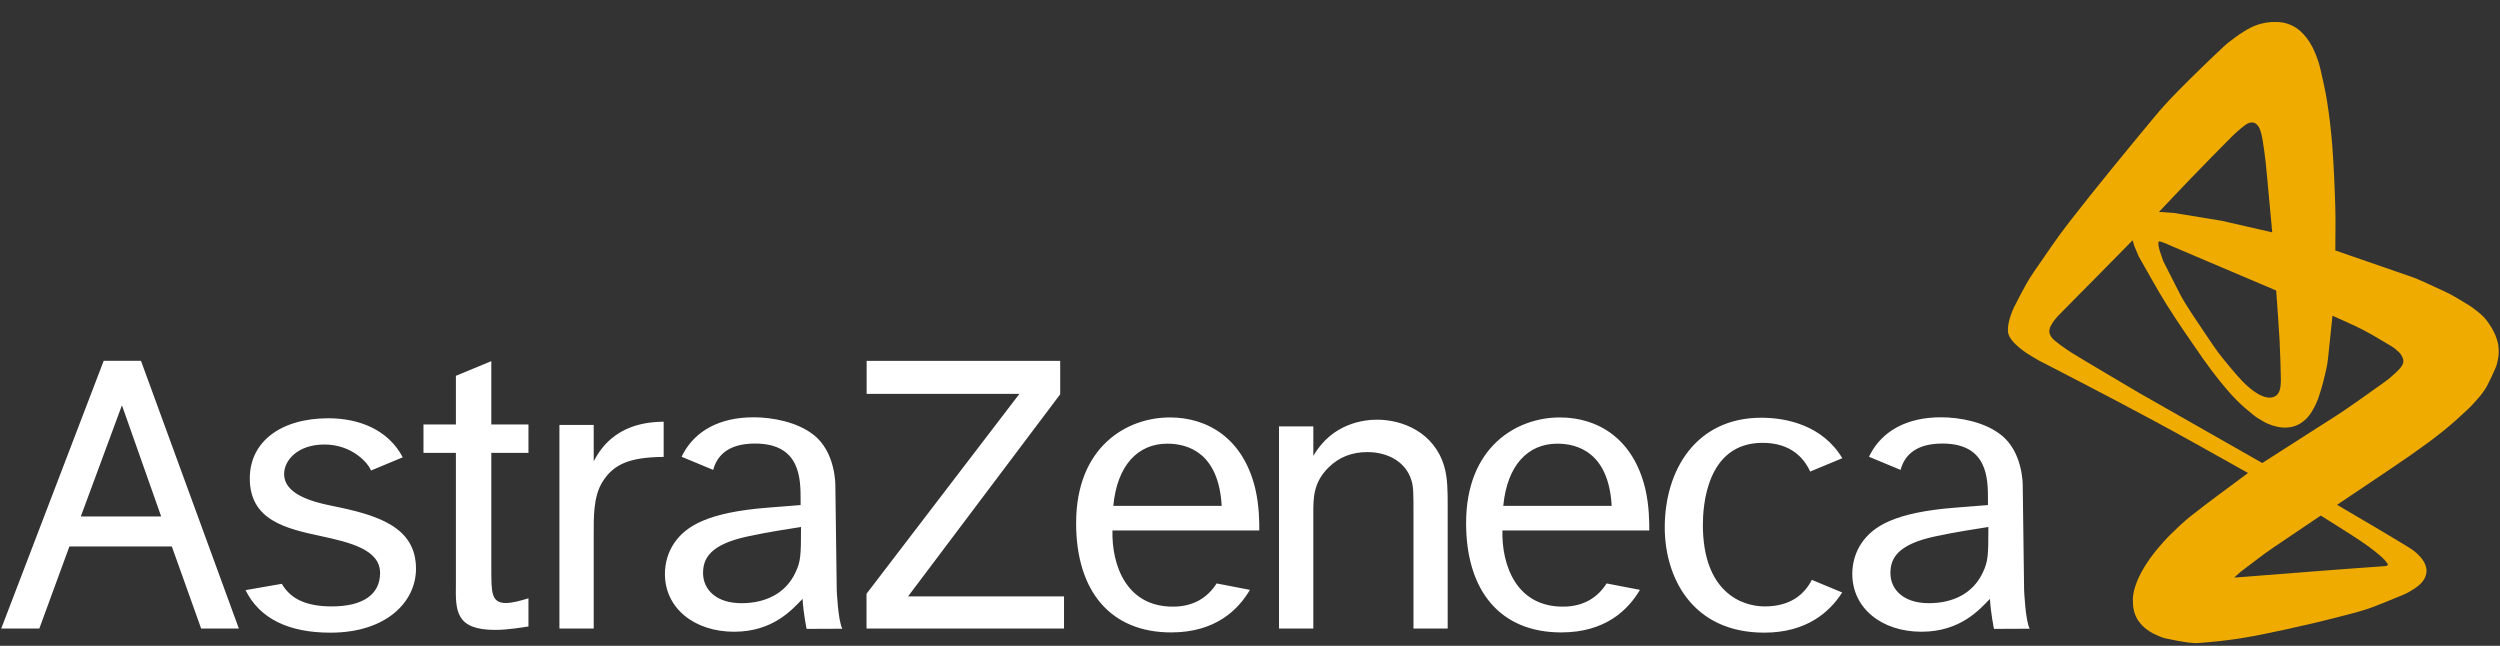 <svg viewBox="0 0 120 31" fill="none" xmlns="http://www.w3.org/2000/svg">
<rect x="0" y="0" width="120" height="31" fill="#333333" stroke="none"/>
<g clip-path="url(#clip0_1_8940)">
<path fill-rule="evenodd" clip-rule="evenodd" d="M3.879 24.79L5.853 19.453L7.736 24.79H3.879ZM9.655 30.169H11.465L6.767 17.32H4.977L0.06 30.169H1.888L3.331 26.231H8.248L9.655 30.169ZM15.4 25.732C13.723 25.371 11.99 24.976 11.99 22.962C11.99 21.192 13.493 20.077 15.763 20.077C17.23 20.077 18.633 20.621 19.332 21.951L17.806 22.586C17.684 22.23 16.893 21.336 15.575 21.336C14.284 21.336 13.637 22.097 13.637 22.756C13.637 23.681 14.866 24.067 15.913 24.276C18.082 24.711 19.968 25.263 19.968 27.299C19.968 28.881 18.556 30.368 15.86 30.368C13.875 30.368 12.465 29.707 11.786 28.326L13.527 28.023C13.964 28.78 14.754 29.108 15.931 29.108C17.391 29.108 18.244 28.554 18.244 27.504C18.245 26.394 16.844 26.042 15.4 25.732ZM23.583 20.373H25.366V21.739H23.583V27.297C23.583 28.45 23.583 28.945 24.287 28.945C24.598 28.945 25.034 28.82 25.366 28.718V30.071C25.075 30.112 24.39 30.235 23.768 30.235C21.862 30.235 21.862 29.313 21.883 28.039V21.739H20.327V20.373H21.883V18.039L23.583 17.335V20.373ZM28.498 20.398V22.147C29.43 20.302 31.193 20.26 31.856 20.24V21.932C30.239 21.943 29.447 22.273 28.913 23.139C28.475 23.846 28.498 24.839 28.498 25.678V30.169H26.852V20.398H28.498ZM43.586 28.628H51.073V30.169H41.593V28.5L48.932 18.906H41.599V17.322H50.89V18.925L43.586 28.628ZM63.04 20.466V21.885C63.956 20.29 65.517 20.145 66.1 20.145C67.348 20.145 68.844 20.767 69.322 22.38C69.489 22.956 69.489 23.554 69.489 24.379V30.169H67.847V24.647C67.847 23.657 67.847 23.369 67.743 23.039C67.452 22.112 66.537 21.7 65.641 21.7C64.913 21.7 64.289 21.926 63.768 22.441C63.039 23.163 63.039 23.903 63.039 24.627V30.169H61.392V20.466H63.04ZM88.425 28.439C87.811 29.4 86.695 30.367 84.685 30.367C81.218 30.367 79.908 27.706 79.908 25.316C79.908 22.554 81.417 20.051 84.541 20.051C85.766 20.051 87.482 20.418 88.431 21.994L86.888 22.635C86.597 21.995 85.969 21.256 84.603 21.256C81.896 21.256 81.738 24.326 81.738 25.193C81.738 28.412 83.595 29.108 84.705 29.108C85.976 29.108 86.625 28.501 86.968 27.833L88.425 28.439ZM53.439 24.283H58.642C58.497 21.728 57.017 21.296 56.031 21.296C54.622 21.296 53.624 22.325 53.439 24.283ZM59.997 28.313C59.436 29.264 58.352 30.356 56.216 30.356C53.319 30.356 51.654 28.396 51.654 25.11C51.654 21.44 54.085 20.037 56.155 20.037C57.954 20.037 59.679 21.027 60.259 23.48C60.446 24.305 60.446 25.048 60.446 25.461H53.398C53.357 27.093 54.044 29.158 56.361 29.118C57.307 29.102 57.973 28.675 58.398 28.005L59.997 28.313ZM72.157 24.283H77.362C77.217 21.728 75.737 21.296 74.75 21.296C73.343 21.296 72.344 22.325 72.157 24.283ZM78.717 28.313C78.155 29.264 77.073 30.356 74.936 30.356C72.04 30.356 70.373 28.396 70.373 25.11C70.373 21.44 72.805 20.037 74.874 20.037C76.674 20.037 78.398 21.027 78.978 23.48C79.165 24.305 79.165 25.048 79.165 25.461H72.116C72.075 27.093 72.764 29.158 75.08 29.118C76.025 29.102 76.693 28.675 77.117 28.005L78.717 28.313ZM97.424 30.179L95.712 30.186C95.712 30.186 95.564 29.497 95.516 28.746C95.019 29.26 94.096 30.323 92.232 30.323C90.325 30.323 88.91 29.197 88.91 27.547C88.91 27.03 89.055 26.515 89.346 26.08C89.908 25.254 90.948 24.593 93.869 24.366L95.422 24.243V23.994C95.422 22.983 95.422 21.29 93.233 21.29C91.856 21.29 91.387 21.955 91.228 22.555L89.712 21.925C89.736 21.872 89.763 21.819 89.792 21.765C90.375 20.692 91.517 20.03 93.17 20.03C94.08 20.03 95.257 20.258 96.025 20.857C97.117 21.681 97.091 23.305 97.091 23.305L97.157 28.316C97.157 28.317 97.216 29.771 97.424 30.179ZM95.173 27.486C95.422 26.949 95.443 26.722 95.443 25.295C94.802 25.399 93.935 25.522 92.874 25.75C91.051 26.142 90.74 26.826 90.74 27.507C90.74 28.291 91.362 28.953 92.584 28.953C93.725 28.953 94.698 28.499 95.173 27.486ZM40.431 30.179L38.718 30.186C38.718 30.186 38.57 29.497 38.522 28.746C38.025 29.26 37.104 30.323 35.239 30.323C33.33 30.323 31.916 29.197 31.916 27.547C31.916 27.03 32.062 26.515 32.353 26.08C32.915 25.254 33.954 24.593 36.874 24.366L38.429 24.243V23.994C38.429 22.983 38.429 21.29 36.239 21.29C34.862 21.29 34.394 21.955 34.234 22.555L32.718 21.925C32.743 21.872 32.769 21.819 32.798 21.765C33.381 20.692 34.524 20.03 36.175 20.03C37.084 20.03 38.264 20.258 39.031 20.857C40.123 21.681 40.097 23.305 40.097 23.305L40.163 28.316C40.163 28.317 40.221 29.771 40.431 30.179ZM38.18 27.486C38.429 26.949 38.449 26.722 38.449 25.295C37.809 25.399 36.941 25.522 35.881 25.75C34.059 26.142 33.747 26.826 33.747 27.507C33.747 28.291 34.368 28.953 35.59 28.953C36.73 28.953 37.703 28.499 38.18 27.486Z" fill="white"/>
<path fill-rule="evenodd" clip-rule="evenodd" d="M119.926 16.642C119.92 16.582 119.913 16.522 119.898 16.464C119.867 16.346 119.834 16.227 119.789 16.113C119.74 15.993 119.679 15.876 119.614 15.763C119.542 15.639 119.461 15.519 119.376 15.402C119.326 15.334 119.269 15.27 119.21 15.21C119.144 15.142 119.076 15.075 119.002 15.017C118.834 14.884 118.668 14.749 118.484 14.637C118.084 14.393 117.686 14.139 117.257 13.95C116.738 13.723 116.236 13.454 115.701 13.269L112.095 12.022C112.095 11.34 112.115 10.657 112.095 9.975C112.065 8.963 112.024 7.949 111.945 6.939C111.89 6.236 111.806 5.535 111.695 4.839C111.61 4.295 111.48 3.759 111.358 3.222C111.331 3.099 111.289 2.98 111.248 2.861C111.212 2.754 111.172 2.648 111.128 2.543C111.088 2.449 111.044 2.355 110.998 2.264C110.955 2.181 110.909 2.101 110.859 2.022C110.814 1.951 110.766 1.882 110.715 1.816C110.669 1.755 110.62 1.697 110.568 1.641C110.521 1.59 110.472 1.542 110.42 1.495C110.372 1.453 110.323 1.414 110.272 1.377C110.225 1.342 110.176 1.311 110.125 1.282C110.078 1.255 110.031 1.229 109.981 1.208C109.894 1.173 109.805 1.139 109.715 1.113C109.64 1.092 109.562 1.081 109.485 1.07C109.428 1.062 109.369 1.058 109.312 1.056C109.213 1.055 109.113 1.053 109.015 1.06C108.91 1.067 108.805 1.08 108.702 1.1C108.591 1.122 108.482 1.15 108.374 1.185C108.259 1.224 108.147 1.27 108.039 1.323C107.918 1.382 107.802 1.451 107.687 1.523C107.566 1.599 107.446 1.678 107.331 1.763C107.131 1.914 106.926 2.06 106.743 2.231C105.99 2.935 105.251 3.654 104.528 4.387C104.142 4.779 103.769 5.183 103.419 5.605C102.03 7.28 100.647 8.96 99.311 10.677C98.718 11.439 98.184 12.244 97.635 13.037C97.498 13.235 97.37 13.44 97.251 13.65C97.046 14.017 96.853 14.391 96.665 14.766C96.616 14.864 96.577 14.967 96.54 15.07C96.504 15.168 96.472 15.268 96.445 15.369C96.421 15.464 96.4 15.561 96.389 15.658C96.379 15.748 96.378 15.839 96.384 15.93C96.387 15.975 96.4 16.02 96.415 16.062C96.431 16.109 96.452 16.153 96.477 16.196C96.504 16.243 96.535 16.287 96.568 16.329C96.604 16.375 96.64 16.419 96.681 16.46C96.77 16.548 96.861 16.633 96.958 16.712C97.057 16.794 97.16 16.872 97.267 16.942C97.455 17.064 97.649 17.179 97.842 17.291C97.927 17.34 98.016 17.382 98.102 17.427C98.132 17.442 98.041 17.395 98.011 17.378C98.007 17.377 97.997 17.371 98.001 17.373C98.006 17.374 98.011 17.378 98.015 17.38C98.063 17.405 98.11 17.429 98.158 17.454C99.345 18.072 100.537 18.68 101.719 19.308C102.907 19.938 104.094 20.57 105.267 21.227L107.905 22.703C106.989 23.393 106.055 24.059 105.158 24.772C104.816 25.045 104.497 25.346 104.186 25.654C103.934 25.905 103.696 26.171 103.472 26.446C103.293 26.666 103.129 26.899 102.977 27.139C102.857 27.325 102.752 27.522 102.658 27.722C102.586 27.873 102.528 28.032 102.477 28.192C102.441 28.304 102.417 28.42 102.397 28.536C102.385 28.605 102.382 28.677 102.378 28.749C102.377 28.773 102.381 28.797 102.381 28.822C102.383 28.886 102.379 28.95 102.383 29.014C102.386 29.074 102.394 29.134 102.403 29.192C102.412 29.248 102.424 29.305 102.44 29.36C102.454 29.412 102.472 29.465 102.492 29.516C102.512 29.565 102.534 29.613 102.559 29.66C102.583 29.706 102.608 29.753 102.64 29.794C102.7 29.877 102.762 29.96 102.834 30.032C102.907 30.105 102.986 30.172 103.07 30.232C103.153 30.293 103.243 30.347 103.334 30.397C103.426 30.447 103.521 30.49 103.619 30.53C103.715 30.57 103.813 30.613 103.915 30.635C104.284 30.716 104.655 30.79 105.029 30.841C105.212 30.866 105.399 30.876 105.583 30.861C106.22 30.811 106.857 30.747 107.489 30.648C108.226 30.533 108.958 30.378 109.688 30.219C110.548 30.032 111.406 29.833 112.259 29.611C112.861 29.453 113.474 29.313 114.05 29.079C114.505 28.894 114.963 28.718 115.414 28.525C115.515 28.482 115.611 28.426 115.705 28.37C115.791 28.321 115.876 28.267 115.957 28.209C116.028 28.159 116.098 28.105 116.162 28.045C116.215 27.995 116.265 27.939 116.308 27.879C116.346 27.828 116.377 27.772 116.404 27.714C116.427 27.663 116.444 27.608 116.456 27.553C116.468 27.502 116.473 27.449 116.473 27.398C116.473 27.347 116.467 27.297 116.458 27.248C116.447 27.2 116.433 27.152 116.415 27.105C116.397 27.058 116.375 27.013 116.35 26.97C116.325 26.927 116.298 26.884 116.268 26.844C116.238 26.803 116.207 26.764 116.173 26.726C116.107 26.657 116.04 26.588 115.969 26.525C115.907 26.471 115.84 26.421 115.773 26.374C115.707 26.328 115.638 26.284 115.569 26.243C115.1 25.961 114.632 25.673 114.159 25.395L112.179 24.231C113.381 23.419 114.595 22.622 115.787 21.793C116.296 21.439 116.797 21.072 117.28 20.684C117.694 20.351 118.088 19.994 118.474 19.63C118.658 19.457 118.821 19.265 118.988 19.076C119.064 18.989 119.133 18.898 119.199 18.804C119.26 18.719 119.322 18.633 119.37 18.54C119.525 18.234 119.677 17.926 119.807 17.608C119.859 17.479 119.881 17.339 119.91 17.202C119.923 17.139 119.929 17.074 119.934 17.01C119.939 16.948 119.941 16.885 119.94 16.823C119.937 16.763 119.933 16.702 119.926 16.642ZM105.142 8.583C105.814 7.889 106.487 7.197 107.17 6.515C107.294 6.39 107.432 6.278 107.566 6.163C107.612 6.123 107.661 6.085 107.711 6.047C107.748 6.018 107.786 5.988 107.827 5.963C107.856 5.945 107.886 5.929 107.918 5.917C107.951 5.903 107.984 5.89 108.02 5.884C108.057 5.878 108.095 5.878 108.133 5.88C108.153 5.881 108.172 5.886 108.19 5.892C108.21 5.898 108.23 5.907 108.248 5.917C108.267 5.928 108.286 5.941 108.303 5.955C108.322 5.971 108.341 5.989 108.358 6.008C108.377 6.03 108.395 6.053 108.41 6.077C108.428 6.105 108.447 6.134 108.459 6.165C108.492 6.249 108.521 6.335 108.543 6.423C108.574 6.549 108.599 6.677 108.619 6.805C108.667 7.119 108.712 7.434 108.747 7.749C108.793 8.157 108.827 8.567 108.865 8.976L109.068 11.153L106.632 10.595L104.357 10.223L103.807 10.181L103.628 10.176C104.133 9.645 104.633 9.109 105.142 8.583ZM103.614 11.611L103.623 11.598L103.636 11.591L103.655 11.588L103.684 11.593L103.769 11.617L103.99 11.701L104.29 11.834C105.064 12.164 105.838 12.494 106.612 12.822C107.126 13.041 107.639 13.257 108.152 13.475L109.166 13.906L109.257 13.947C109.311 14.745 109.378 15.542 109.42 16.341C109.453 16.965 109.467 17.59 109.482 18.215C109.484 18.294 109.478 18.372 109.472 18.451C109.469 18.495 109.465 18.54 109.459 18.584C109.452 18.628 109.443 18.672 109.43 18.714C109.418 18.755 109.403 18.797 109.382 18.836C109.362 18.873 109.335 18.908 109.307 18.941C109.294 18.957 109.275 18.972 109.258 18.985C109.239 19 109.22 19.012 109.2 19.024C109.178 19.035 109.155 19.045 109.132 19.053C109.106 19.062 109.08 19.07 109.053 19.075C109.02 19.08 108.987 19.084 108.954 19.085C108.92 19.086 108.885 19.085 108.85 19.081C108.814 19.076 108.778 19.069 108.742 19.059C108.704 19.05 108.666 19.04 108.63 19.025C108.551 18.992 108.472 18.957 108.398 18.915C108.314 18.866 108.232 18.813 108.153 18.755C108.066 18.691 107.983 18.623 107.902 18.552C107.814 18.474 107.727 18.395 107.647 18.311C107.472 18.124 107.298 17.933 107.135 17.735C106.841 17.377 106.535 17.026 106.277 16.642C105.921 16.112 105.556 15.589 105.209 15.053C105.002 14.733 104.79 14.415 104.618 14.074L103.835 12.531L103.667 12.039L103.628 11.893L103.605 11.752L103.603 11.65L103.614 11.611ZM112.259 25.29C112.47 25.423 112.682 25.554 112.89 25.69C113.158 25.866 113.427 26.041 113.688 26.229C113.875 26.363 114.053 26.509 114.23 26.657C114.308 26.724 114.382 26.795 114.453 26.87C114.51 26.932 114.56 27 114.61 27.068C114.613 27.072 114.614 27.078 114.613 27.083C114.613 27.095 114.612 27.107 114.608 27.118C114.606 27.126 114.601 27.132 114.596 27.137C114.588 27.144 114.58 27.15 114.571 27.154C114.558 27.16 114.545 27.164 114.532 27.166C114.513 27.17 114.495 27.172 114.476 27.174C113.448 27.25 112.419 27.32 111.392 27.401L107.376 27.715L107.251 27.722L107.309 27.66L107.562 27.438C108.083 27.052 108.586 26.643 109.123 26.281L111.397 24.746C111.684 24.927 111.972 25.108 112.259 25.29ZM115.352 17.419C115.342 17.456 115.327 17.491 115.31 17.526C115.289 17.566 115.264 17.603 115.236 17.637C115.167 17.718 115.095 17.798 115.017 17.87C114.849 18.022 114.683 18.178 114.497 18.309C113.859 18.76 113.228 19.221 112.582 19.66C112.138 19.964 111.679 20.247 111.225 20.537L108.587 22.225C108.214 22.012 107.84 21.798 107.466 21.585L102.689 18.866C101.61 18.224 100.524 17.593 99.452 16.94C99.251 16.817 99.061 16.674 98.868 16.538C98.806 16.494 98.749 16.444 98.691 16.398C98.672 16.384 98.651 16.372 98.634 16.356C98.594 16.319 98.553 16.281 98.515 16.24C98.492 16.215 98.473 16.187 98.454 16.159C98.435 16.129 98.416 16.097 98.403 16.064C98.39 16.03 98.378 15.995 98.373 15.958C98.367 15.919 98.367 15.88 98.372 15.842C98.378 15.8 98.389 15.759 98.404 15.72C98.419 15.677 98.439 15.635 98.463 15.596C98.51 15.515 98.561 15.436 98.618 15.361C98.685 15.276 98.756 15.194 98.832 15.117C99.449 14.484 100.075 13.861 100.696 13.231L102.368 11.532L102.447 11.807L102.65 12.289L102.664 12.318C103.106 13.082 103.521 13.861 103.99 14.608C104.529 15.466 105.108 16.3 105.686 17.133C105.957 17.523 106.241 17.905 106.539 18.275C106.799 18.598 107.067 18.914 107.359 19.209C107.614 19.467 107.894 19.703 108.179 19.931C108.32 20.043 108.478 20.134 108.633 20.226C108.706 20.271 108.785 20.307 108.864 20.342C108.939 20.374 109.015 20.403 109.093 20.428C109.168 20.452 109.245 20.472 109.323 20.488C109.394 20.503 109.466 20.514 109.538 20.52C109.603 20.526 109.669 20.528 109.735 20.525C109.796 20.524 109.856 20.518 109.917 20.508C109.972 20.5 110.028 20.487 110.082 20.472C110.133 20.458 110.183 20.44 110.233 20.419C110.278 20.401 110.323 20.378 110.367 20.354C110.408 20.331 110.449 20.307 110.487 20.279C110.556 20.226 110.625 20.172 110.688 20.113C110.742 20.062 110.791 20.006 110.836 19.947C110.894 19.872 110.946 19.793 110.994 19.712C111.052 19.614 111.107 19.512 111.155 19.409C111.209 19.292 111.259 19.174 111.299 19.053C111.383 18.8 111.462 18.546 111.526 18.287C111.611 17.937 111.705 17.587 111.743 17.229L111.959 15.154C112.453 15.383 112.959 15.591 113.442 15.842C113.914 16.087 114.366 16.37 114.824 16.641C114.877 16.673 114.927 16.71 114.976 16.749C115.043 16.805 115.109 16.865 115.171 16.928C115.204 16.961 115.232 16.999 115.258 17.037C115.283 17.075 115.306 17.115 115.323 17.156C115.339 17.197 115.35 17.241 115.359 17.285C115.363 17.306 115.361 17.329 115.36 17.351C115.361 17.374 115.358 17.397 115.352 17.419Z" fill="#EFAB00"/>
</g>
<defs>
<clipPath id="clip0_1_8940">
<rect width="120" height="30" fill="white" transform="translate(0 0.961)"/>
</clipPath>
</defs>
</svg>
